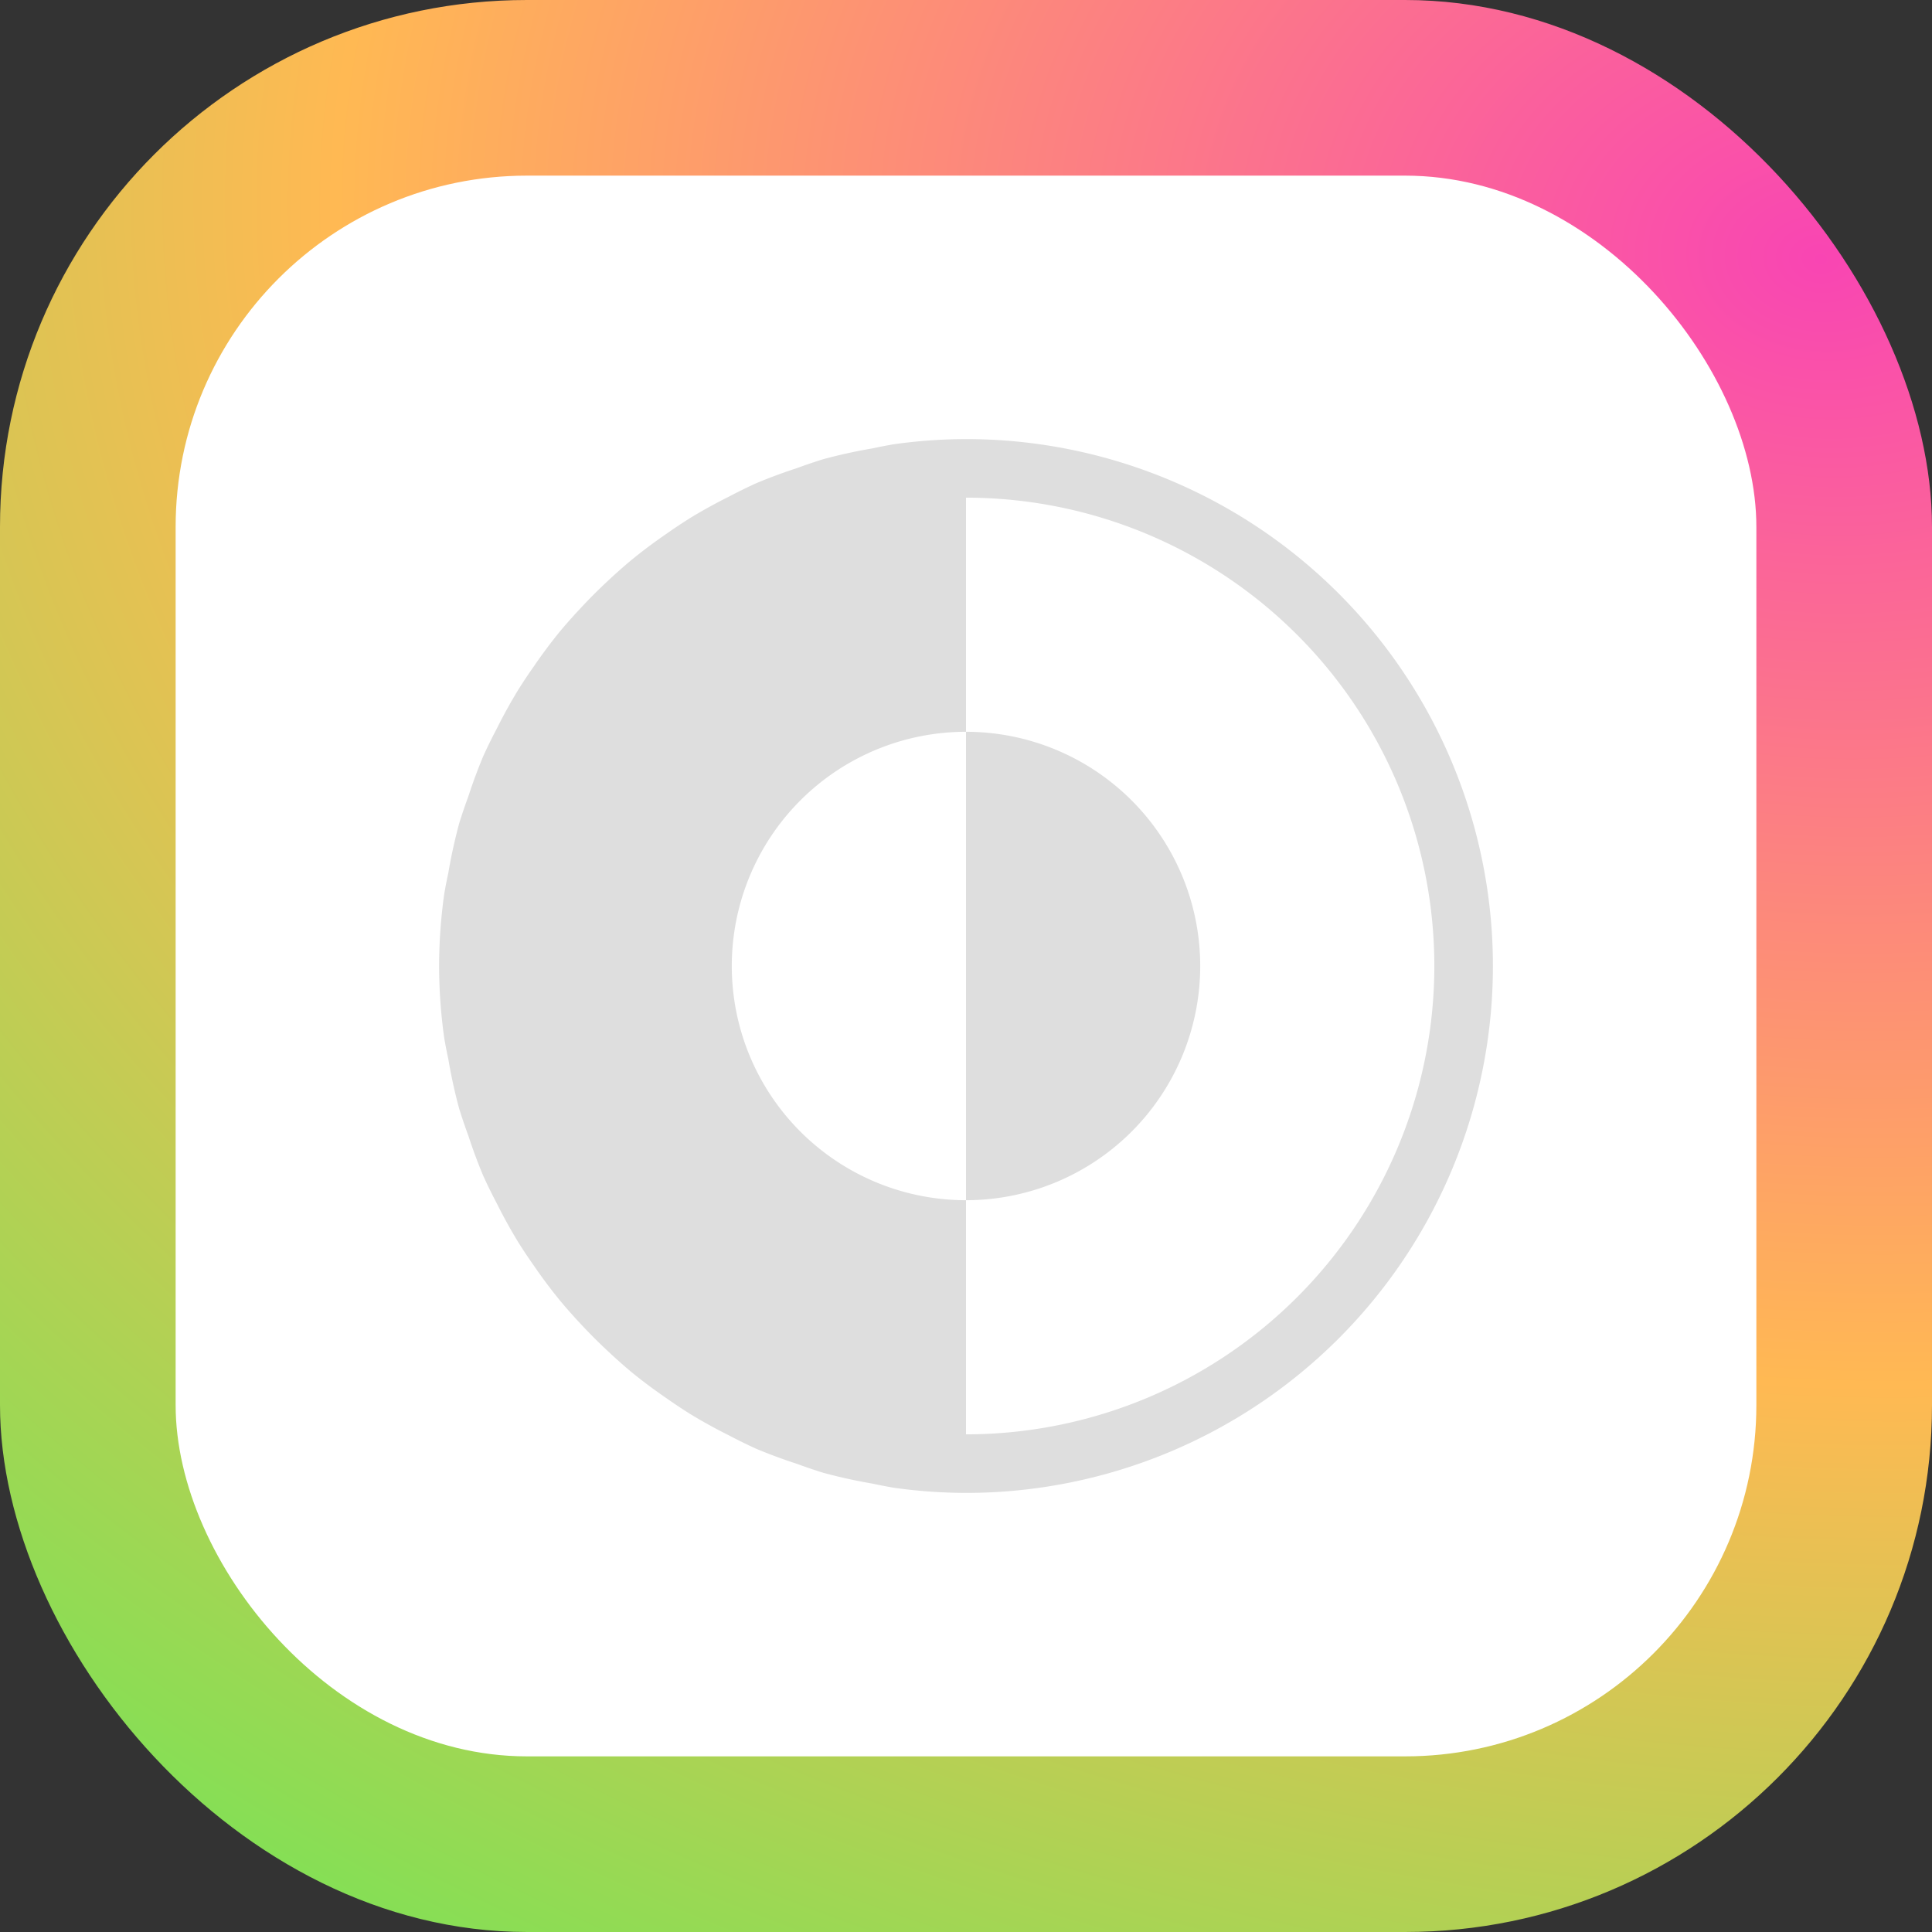 <svg width="22" height="22" version="1.1" xmlns="http://www.w3.org/2000/svg" xmlns:xlink="http://www.w3.org/1999/xlink">
 <rect width="100%" height="100%" fill="#333333" stroke="none"/>
 <defs>
  <radialGradient id="b" cx="26.008" cy="20.969" r="11" gradientTransform="rotate(184.95 49.673 27.351) scale(3.1 2.344)" gradientUnits="userSpaceOnUse">
   <stop stop-color="#f945b3" offset="0"/>
   <stop stop-color="#ffb953" offset=".496"/>
   <stop stop-color="#65e955" offset="1"/>
  </radialGradient>
 </defs>
 <rect width="22" height="22" rx="6" ry="6" fill="url(#b)"/>
 <rect x="2" y="2" width="18" height="18" rx="4" ry="4" fill="#ffffff" stroke-width="1.005"/>
 <path d="M11 5a6 6 0 0 0-.824.059 6 6 0 0 0-.236.046 6 6 0 0 0-.569.125 6 6 0 0 0-.3.102 6 6 0 0 0-.463.172 6 6 0 0 0-.315.155 6 6 0 0 0-.428.236 6 6 0 0 0-.274.182 6 6 0 0 0-.39.291 6 6 0 0 0-.271.239 6 6 0 0 0-.323.323 6 6 0 0 0-.239.27 6 6 0 0 0-.291.391 6 6 0 0 0-.182.274 6 6 0 0 0-.236.428 6 6 0 0 0-.155.315 6 6 0 0 0-.172.464 6 6 0 0 0-.102.3 6 6 0 0 0-.125.568 6 6 0 0 0-.046.236A6 6 0 0 0 5 11a6 6 0 0 0 .059.824 6 6 0 0 0 .046.236 6 6 0 0 0 .125.569 6 6 0 0 0 .102.3 6 6 0 0 0 .172.463 6 6 0 0 0 .155.315 6 6 0 0 0 .236.428 6 6 0 0 0 .182.274 6 6 0 0 0 .291.39 6 6 0 0 0 .239.271 6 6 0 0 0 .323.323 6 6 0 0 0 .27.239 6 6 0 0 0 .391.291 6 6 0 0 0 .274.182 6 6 0 0 0 .428.236 6 6 0 0 0 .315.155 6 6 0 0 0 .464.172 6 6 0 0 0 .3.102 6 6 0 0 0 .568.125 6 6 0 0 0 .236.046A6 6 0 0 0 11 17a6 6 0 0 0 6-6 6 6 0 0 0-6-6m0 .667A5.333 5.333 0 0 1 16.333 11 5.333 5.333 0 0 1 11 16.333v-2.666A2.667 2.667 0 0 1 8.333 11 2.667 2.667 0 0 1 11 8.333Zm0 2.666v5.334A2.667 2.667 0 0 0 13.667 11 2.667 2.667 0 0 0 11 8.333" fill="#dedede" style="paint-order:stroke fill markers"/>
</svg>
